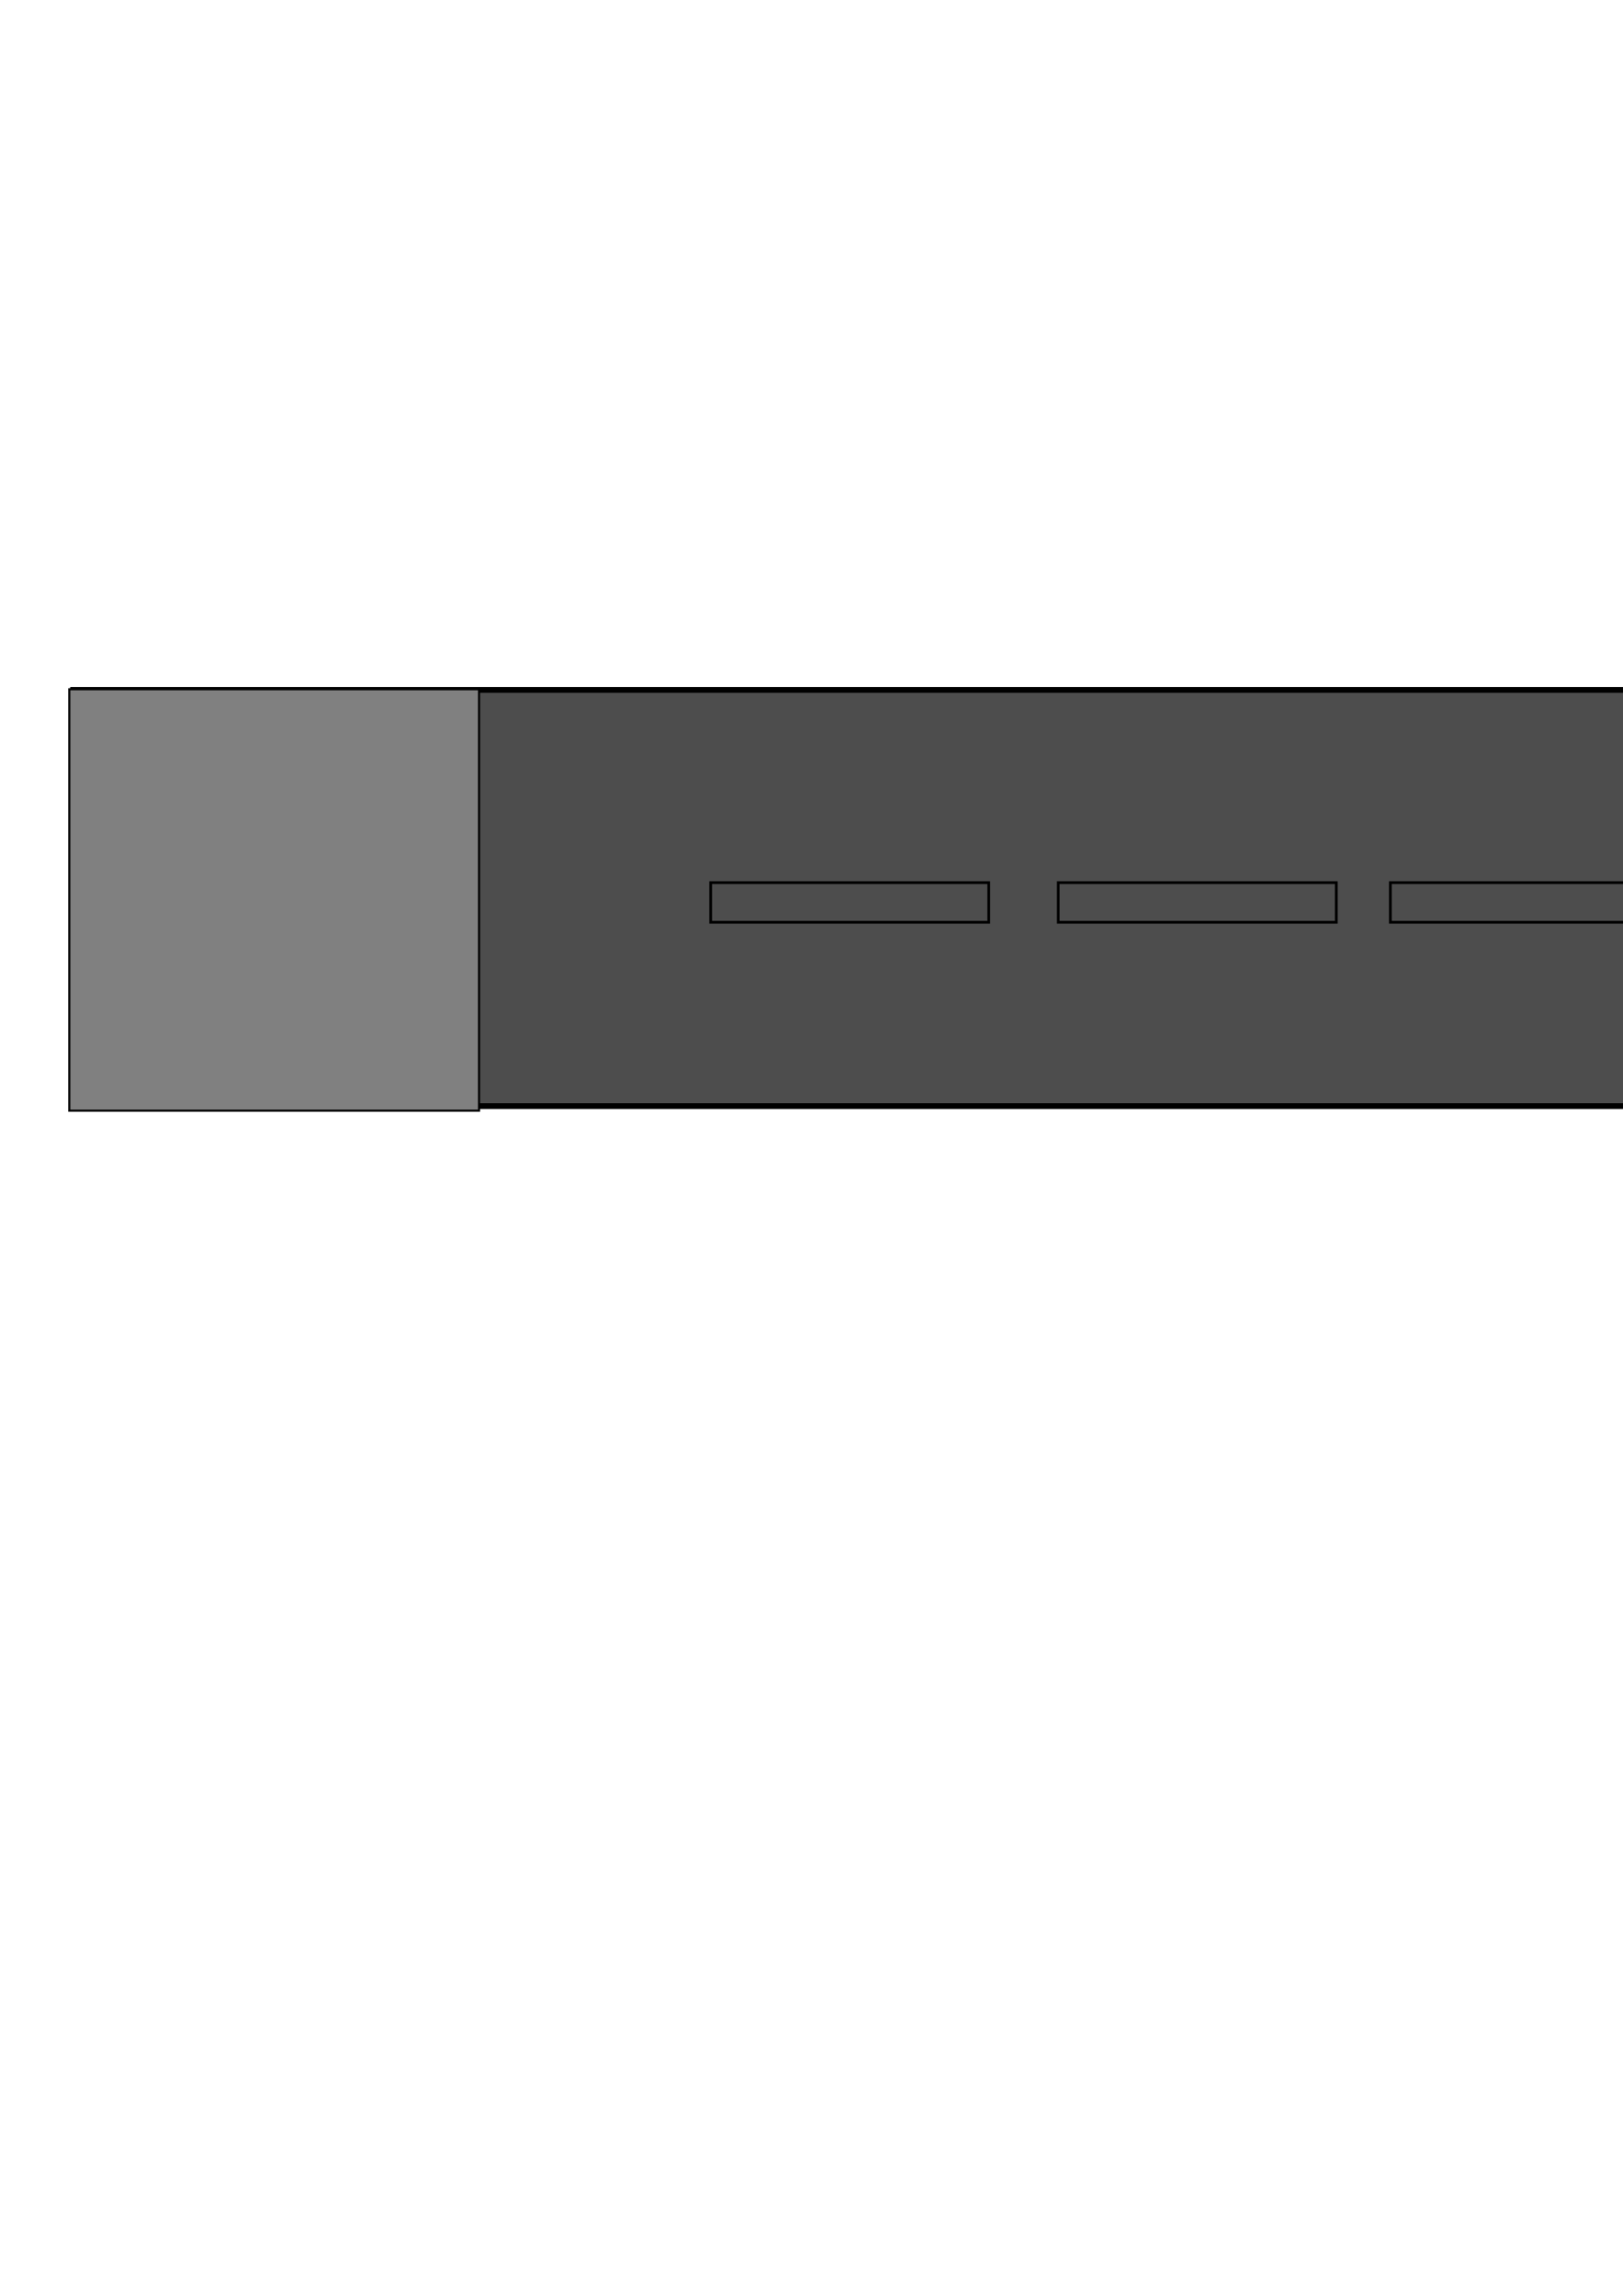 <?xml version="1.0" encoding="UTF-8" standalone="no"?>
<!-- Created with Inkscape (http://www.inkscape.org/) -->
<svg
   xmlns:dc="http://purl.org/dc/elements/1.1/"
   xmlns:cc="http://creativecommons.org/ns#"
   xmlns:rdf="http://www.w3.org/1999/02/22-rdf-syntax-ns#"
   xmlns:svg="http://www.w3.org/2000/svg"
   xmlns="http://www.w3.org/2000/svg"
   xmlns:sodipodi="http://sodipodi.sourceforge.net/DTD/sodipodi-0.dtd"
   xmlns:inkscape="http://www.inkscape.org/namespaces/inkscape"
   width="744.094"
   height="1052.362"
   id="svg3627"
   sodipodi:version="0.32"
   inkscape:version="0.46"
   sodipodi:docname="cruiser.svg"
   inkscape:output_extension="org.inkscape.output.svg.inkscape">
  <defs
     id="defs3629">
    <inkscape:perspective
       sodipodi:type="inkscape:persp3d"
       inkscape:vp_x="-1123.2032 : 530.18729 : 1"
       inkscape:vp_y="-529.59176 : 2499.0098 : 0"
       inkscape:vp_z="268.43802 : 1501.4345 : 1"
       inkscape:persp3d-origin="8.8176621 : 928.31469 : 1"
       id="perspective3865" />
    <inkscape:perspective
       id="perspective3779"
       inkscape:persp3d-origin="372.04724 : 350.78739 : 1"
       inkscape:vp_z="744.09448 : 526.18109 : 1"
       inkscape:vp_y="6.1230318e-14 : 1000 : 0"
       inkscape:vp_x="0 : 526.18109 : 1"
       sodipodi:type="inkscape:persp3d" />
    <inkscape:perspective
       id="perspective3777"
       inkscape:persp3d-origin="363.08665 : 288.18095 : 1"
       inkscape:vp_z="732.23016 : 737.08586 : 1"
       inkscape:vp_y="6.075243e-14 : 2559.413 : 0"
       inkscape:vp_x="-431.09298 : 600.71063 : 1"
       sodipodi:type="inkscape:persp3d" />
    <inkscape:perspective
       id="perspective3761"
       inkscape:persp3d-origin="375.57218 : 244.05638 : 1"
       inkscape:vp_z="747.61942 : 419.45008 : 1"
       inkscape:vp_y="6.1230318e-14 : 1000 : 0"
       inkscape:vp_x="3.5249437 : 419.45008 : 1"
       sodipodi:type="inkscape:persp3d" />
    <inkscape:perspective
       sodipodi:type="inkscape:persp3d"
       inkscape:vp_x="0 : 526.18109 : 1"
       inkscape:vp_y="6.1230318e-14 : 1000 : 0"
       inkscape:vp_z="744.09448 : 526.18109 : 1"
       inkscape:persp3d-origin="372.04724 : 350.78739 : 1"
       id="perspective3635" />
  </defs>
  <sodipodi:namedview
     id="base"
     pagecolor="#ffffff"
     bordercolor="#666666"
     borderopacity="1.0"
     gridtolerance="10000"
     guidetolerance="10"
     objecttolerance="10"
     inkscape:pageopacity="0.0"
     inkscape:pageshadow="2"
     inkscape:zoom="0.4399626"
     inkscape:cx="379.29165"
     inkscape:cy="642.91287"
     inkscape:document-units="px"
     inkscape:current-layer="layer1"
     showgrid="false"
     inkscape:window-width="1280"
     inkscape:window-height="670"
     inkscape:window-x="-8"
     inkscape:window-y="-8" />
  <g
     inkscape:label="Layer 1"
     inkscape:groupmode="layer"
     id="layer1">
    <path
       style="fill:#4d4d4d;stroke:#000000;stroke-width:2.667;stroke-miterlimit:4;stroke-dasharray:none;stroke-dashoffset:0"
       d="M 33.543,411.627 L 33.543,316.238 L 568.339,316.238 L 1103.136,316.238 L 1103.136,411.627 L 1103.136,507.016 L 568.339,507.016 L 33.543,507.016 L 33.543,411.627 z"
       id="path3675"
       inkscape:export-filename="C:\Users\ippa\Documents\dev\projects\RubyWeekend Compo #2 - Opposites\cruiser.png"
       inkscape:export-xdpi="55.501942"
       inkscape:export-ydpi="55.501942" />
    <rect
       style="fill:#4d4d4d;stroke:#000000;stroke-width:1.247;stroke-miterlimit:4;stroke-dasharray:none;stroke-dashoffset:0"
       id="rect3679"
       width="127.476"
       height="18.157"
       x="325.827"
       y="404.591"
       inkscape:export-filename="C:\Users\ippa\Documents\dev\projects\RubyWeekend Compo #2 - Opposites\cruiser.png"
       inkscape:export-xdpi="55.501942"
       inkscape:export-ydpi="55.501942" />
    <rect
       style="fill:#4d4d4d;stroke:#000000;stroke-width:1.247;stroke-miterlimit:4;stroke-dasharray:none;stroke-dashoffset:0"
       id="rect3681"
       width="127.476"
       height="18.157"
       x="485.172"
       y="404.591"
       inkscape:export-filename="C:\Users\ippa\Documents\dev\projects\RubyWeekend Compo #2 - Opposites\cruiser.png"
       inkscape:export-xdpi="55.501942"
       inkscape:export-ydpi="55.501942" />
    <rect
       style="fill:#4d4d4d;stroke:#000000;stroke-width:1.247;stroke-miterlimit:4;stroke-dasharray:none;stroke-dashoffset:0"
       id="rect3683"
       width="127.476"
       height="18.157"
       x="637.435"
       y="404.591"
       inkscape:export-filename="C:\Users\ippa\Documents\dev\projects\RubyWeekend Compo #2 - Opposites\cruiser.png"
       inkscape:export-xdpi="55.501942"
       inkscape:export-ydpi="55.501942" />
    <rect
       style="fill:#4d4d4d;stroke:#000000;stroke-width:1.247;stroke-miterlimit:4;stroke-dasharray:none;stroke-dashoffset:0"
       id="rect3685"
       width="127.476"
       height="18.157"
       x="789.698"
       y="404.591"
       inkscape:export-filename="C:\Users\ippa\Documents\dev\projects\RubyWeekend Compo #2 - Opposites\cruiser.png"
       inkscape:export-xdpi="55.501942"
       inkscape:export-ydpi="55.501942" />
    <rect
       style="fill:#4d4d4d;stroke:#000000;stroke-width:1.247;stroke-miterlimit:4;stroke-dasharray:none;stroke-dashoffset:0"
       id="rect3687"
       width="127.476"
       height="18.157"
       x="949.044"
       y="404.591"
       inkscape:export-filename="C:\Users\ippa\Documents\dev\projects\RubyWeekend Compo #2 - Opposites\cruiser.png"
       inkscape:export-xdpi="55.501942"
       inkscape:export-ydpi="55.501942" />
    <rect
       style="fill:#808080;stroke:#000000;stroke-width:0.964;stroke-miterlimit:4;stroke-dasharray:none;stroke-dashoffset:0"
       id="rect3995"
       width="187.858"
       height="193.181"
       x="31.772"
       y="315.944"
       inkscape:export-filename="C:\Users\ippa\Documents\dev\projects\RubyWeekend Compo #2 - Opposites\cruiser.png"
       inkscape:export-xdpi="55.501942"
       inkscape:export-ydpi="55.501942" />
  </g>
</svg>
